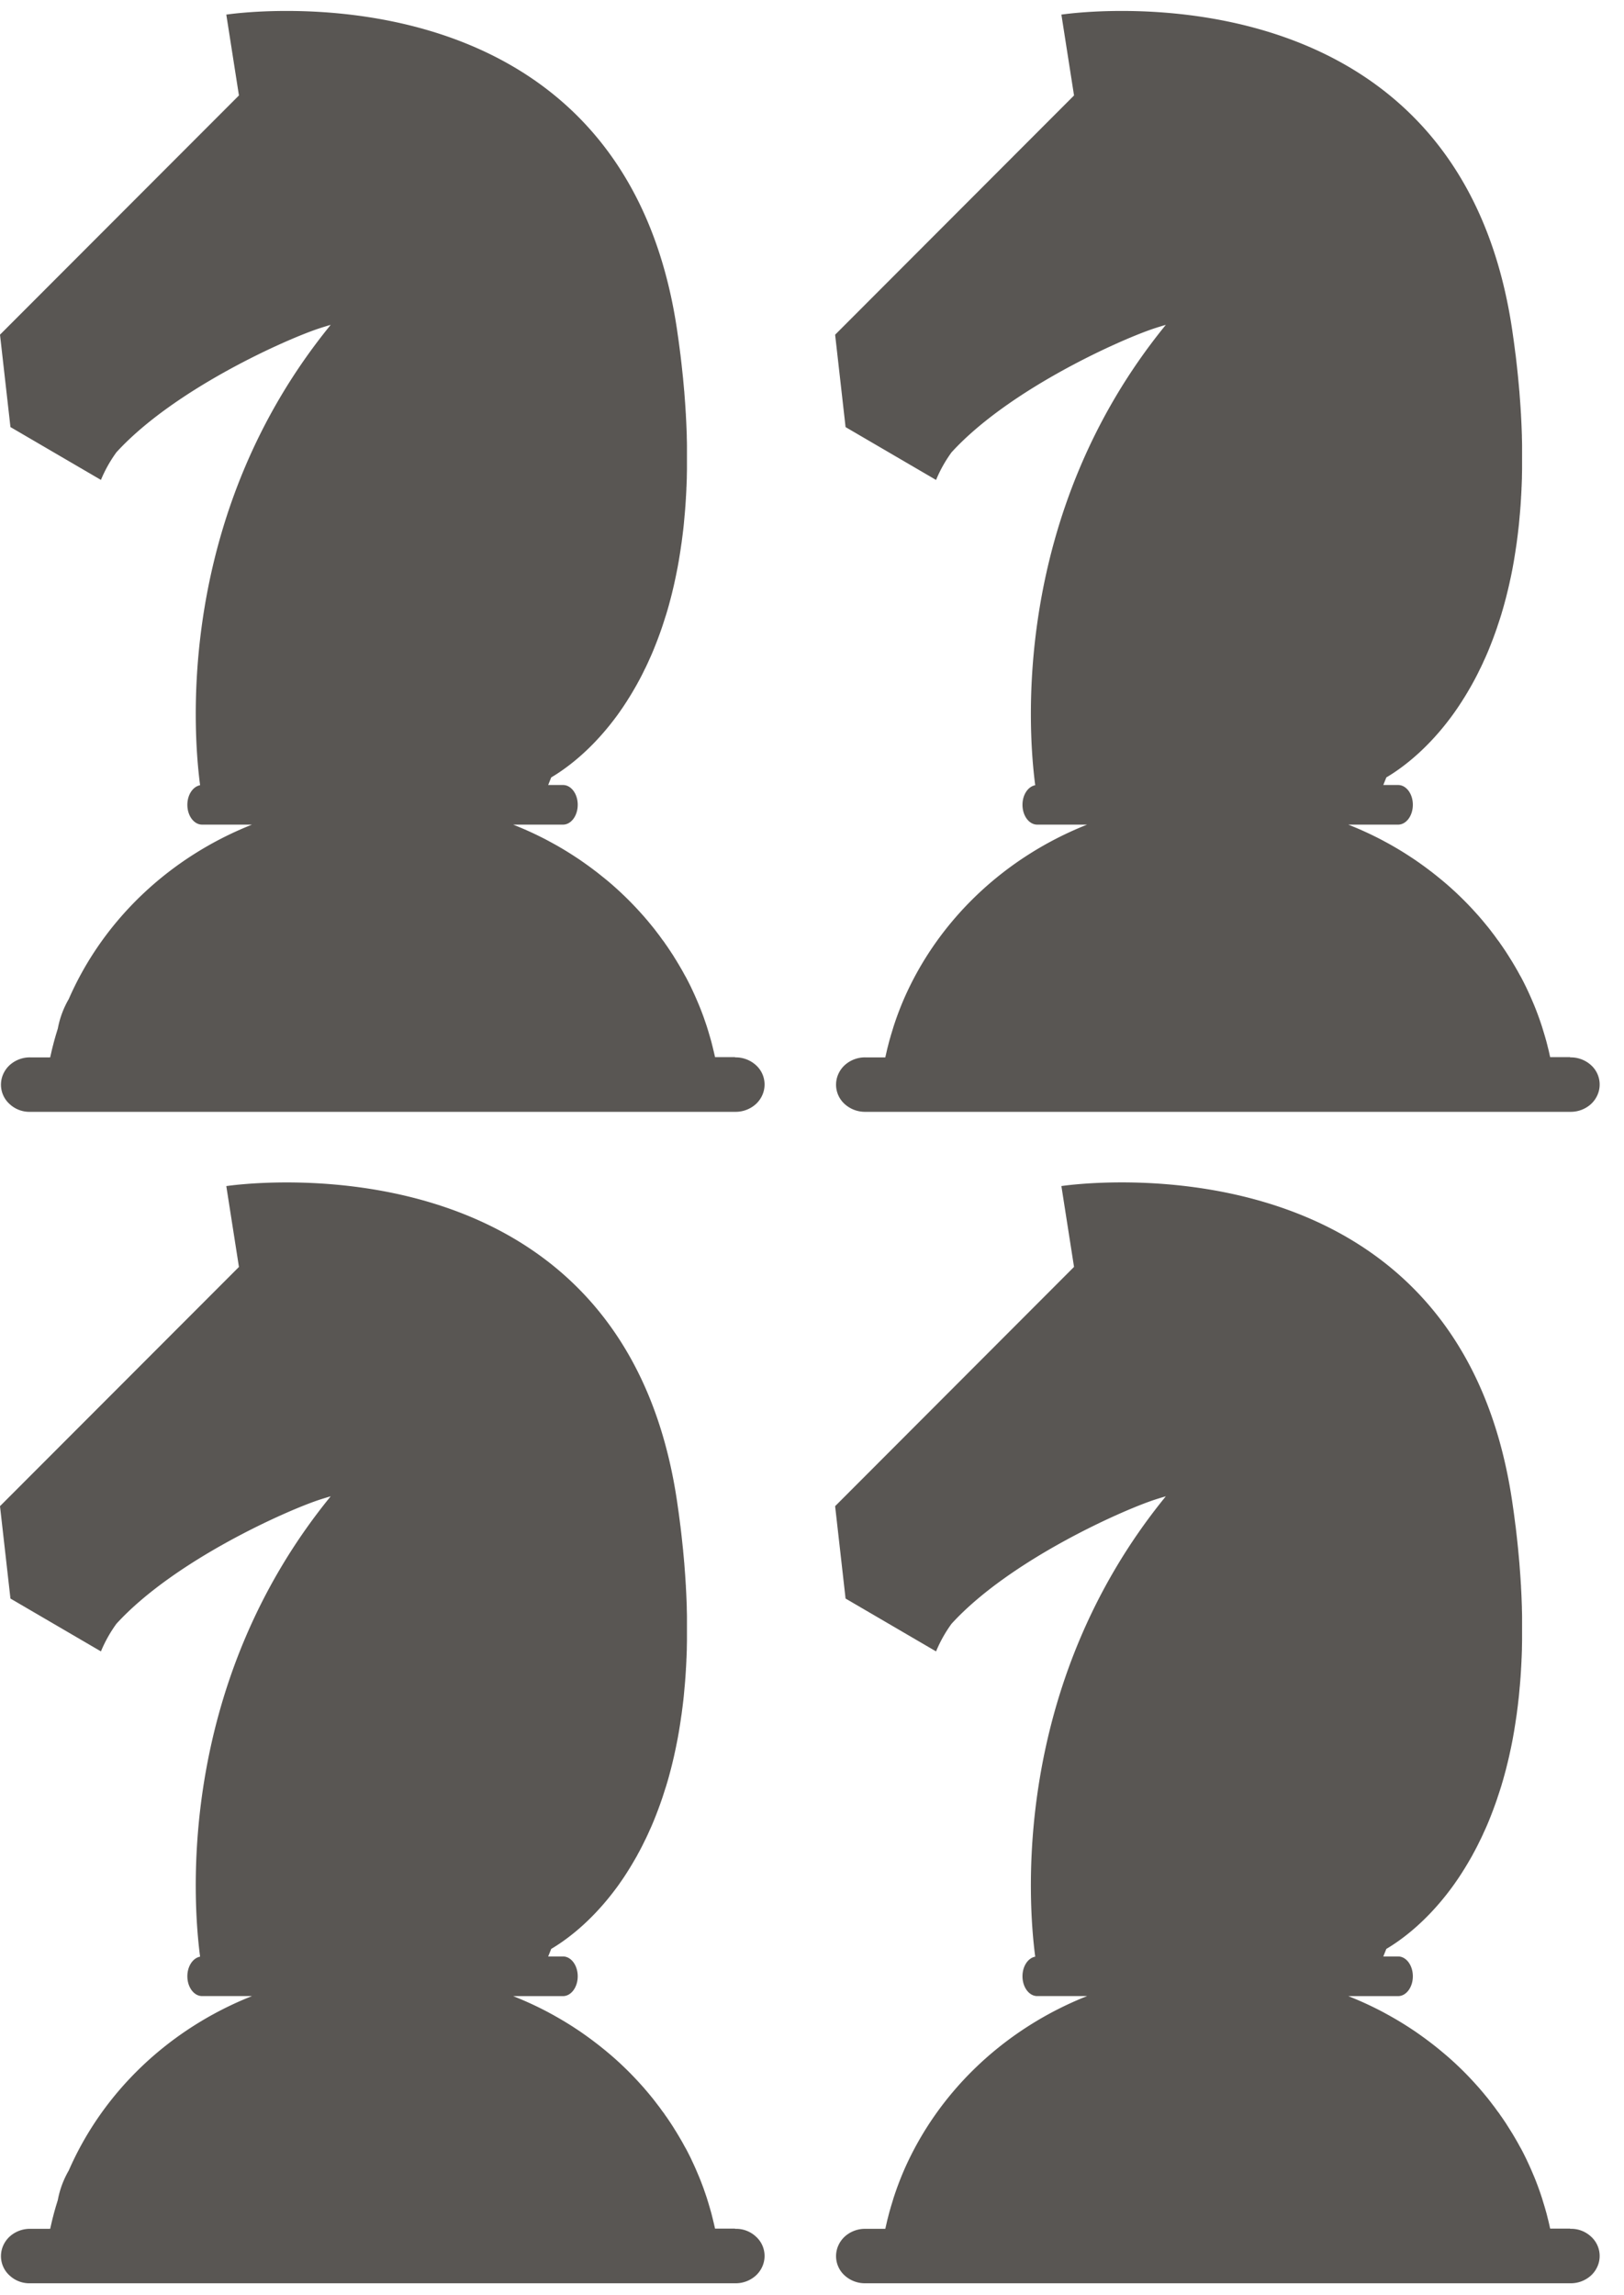 <svg width="46" height="65" fill="none" xmlns="http://www.w3.org/2000/svg">
  <path d="M20.816 29.944h-.563l-.003-.018-.016-.069a5.09 5.09 0 0 0-.032-.134l-.015-.063a9.523 9.523 0 0 0-.045-.177l-.005-.016a8.111 8.111 0 0 0-.055-.19l-.018-.062-.04-.129-.023-.07a6.495 6.495 0 0 0-.043-.124l-.022-.065a7.031 7.031 0 0 0-.057-.154l-.012-.032a7.571 7.571 0 0 0-.072-.18l-.027-.064-.05-.117-.032-.072a7.38 7.38 0 0 0-.084-.183c-.02-.043-.039-.085-.061-.128l-.025-.049a6.16 6.16 0 0 0-.086-.166l-.04-.07-.055-.101-.043-.075-.055-.094a2.274 2.274 0 0 0-.045-.075c-.02-.034-.04-.068-.062-.101l-.056-.092-.082-.125a5.298 5.298 0 0 0-.052-.078l-.056-.083c-.02-.027-.04-.055-.057-.082a.983.983 0 0 0-.055-.074c-.019-.024-.04-.055-.06-.083l-.055-.075c-.04-.05-.076-.1-.115-.15l-.054-.068-.07-.085-.052-.063c-.024-.03-.048-.058-.073-.086l-.051-.06-.077-.086-.045-.05a9.498 9.498 0 0 0-.29-.306l-.044-.044-.09-.088-.045-.043a7.278 7.278 0 0 0-.095-.09l-.033-.03a8.237 8.237 0 0 0-.343-.3l-.032-.026a7.135 7.135 0 0 0-.11-.088l-.036-.03c-.04-.03-.075-.06-.113-.089l-.02-.014c-.129-.1-.261-.195-.395-.288l-.018-.013a9.713 9.713 0 0 0-.127-.085l-.028-.018c-.044-.03-.087-.057-.131-.085l-.008-.005a9.483 9.483 0 0 0-.444-.265l-.006-.003a11.842 11.842 0 0 0-.143-.078l-.021-.012a9.62 9.62 0 0 0-.783-.374l-.017-.007a9.163 9.163 0 0 0-.213-.087h1.412c.23 0 .417-.251.417-.562 0-.31-.186-.56-.417-.56h-.42l.086-.215c.398-.235 1.098-.736 1.793-1.656l.005-.007c.053-.069.105-.14.155-.213l.01-.015c.051-.072.102-.147.151-.225l.014-.02.07-.113s0-.002.004-.004l.072-.119.016-.026.061-.105.012-.02.07-.123.015-.028a6.403 6.403 0 0 0 .139-.263l.015-.03.052-.107.02-.038.063-.134.013-.029.05-.112.021-.045a7.044 7.044 0 0 0 .121-.291l.02-.05.048-.124.012-.031.055-.15.019-.053.042-.12.015-.045a12.614 12.614 0 0 0 .068-.212l.04-.123c.005-.018.01-.038.016-.054a9.077 9.077 0 0 0 .097-.349l.016-.06c.014-.057.03-.115.043-.174l.012-.049.033-.141.014-.064a12.913 12.913 0 0 0 .079-.383l.013-.066.03-.168.006-.036.032-.199a16.55 16.55 0 0 0 .034-.232l.008-.05.027-.21.008-.066a8.25 8.25 0 0 0 .026-.228l.02-.22c0-.02.004-.04.006-.062l.015-.178c0-.022.003-.044.005-.066l.015-.23c0-.018 0-.038.003-.054l.01-.194c0-.024 0-.047.003-.07l.009-.244v-.035l.004-.22V12.618c0-.075-.003-.153-.005-.231v-.043c-.002-.09-.006-.18-.01-.271L19.44 12a17.182 17.182 0 0 0-.012-.232c0-.019 0-.037-.003-.058a29.902 29.902 0 0 0-.018-.283l-.005-.066-.018-.24c0-.023-.004-.046-.006-.069a27.538 27.538 0 0 0-.027-.295c0-.018-.003-.037-.005-.056l-.027-.255a23.313 23.313 0 0 0-.044-.385c0-.012-.003-.025-.005-.037a22.797 22.797 0 0 0-.036-.28l-.011-.083-.046-.322C17.598-1.316 6.41.414 6.41.414l.358 2.29L0 9.48l.296 2.617 2.563 1.497c.114-.276.261-.538.438-.782C4.95 11.004 8.159 9.584 9.078 9.29c.184-.059.289-.088.289-.088-4.394 5.391-3.895 11.568-3.699 13.04-.203.037-.361.27-.361.555 0 .31.187.561.417.561h1.413c-2.35.933-4.215 2.709-5.189 4.94a2.614 2.614 0 0 0-.31.836l-.02.065-.037.121-.021.075a4.219 4.219 0 0 0-.054.2c-.01.037-.02.074-.028.111-.01.038-.018.075-.027.115l-.03.13H.86a.853.853 0 0 0-.587.22.77.77 0 0 0-.181.252.737.737 0 0 0 .18.85.821.821 0 0 0 .588.22h19.964a.853.853 0 0 0 .587-.22.772.772 0 0 0 .181-.252.737.737 0 0 0-.18-.85.853.853 0 0 0-.587-.22l-.008-.007ZM44.471 29.944h-.563c0-.006-.002-.012-.004-.018l-.015-.069a4.723 4.723 0 0 0-.047-.197 9.523 9.523 0 0 0-.045-.177l-.005-.016a7.653 7.653 0 0 0-.055-.19l-.019-.062-.039-.129-.023-.07a6.492 6.492 0 0 0-.042-.124l-.023-.065a7.033 7.033 0 0 0-.057-.154l-.012-.032a7.571 7.571 0 0 0-.072-.18l-.027-.064-.05-.117-.032-.072a8.498 8.498 0 0 0-.084-.183c-.02-.043-.04-.085-.062-.128l-.024-.049a6.464 6.464 0 0 0-.086-.166l-.04-.07-.055-.101-.043-.075a11.465 11.465 0 0 0-.1-.17c-.02-.033-.04-.067-.062-.1l-.057-.092-.08-.125a4.61 4.61 0 0 0-.053-.078l-.056-.083c-.02-.027-.04-.055-.057-.082a.982.982 0 0 0-.055-.074c-.019-.024-.04-.055-.06-.083l-.055-.075c-.04-.05-.076-.1-.115-.15l-.054-.068-.07-.085-.052-.063c-.024-.03-.049-.058-.073-.086l-.051-.06-.077-.086-.045-.05a9.282 9.282 0 0 0-.29-.306l-.044-.044-.09-.088-.045-.043a7.285 7.285 0 0 0-.095-.09l-.033-.03a8.175 8.175 0 0 0-.344-.3l-.032-.026a7.668 7.668 0 0 0-.108-.088l-.037-.03c-.04-.03-.075-.06-.113-.089l-.02-.014c-.129-.1-.261-.195-.395-.288l-.018-.013a10.436 10.436 0 0 0-.127-.085l-.028-.018c-.044-.03-.088-.057-.131-.085l-.008-.005a9.535 9.535 0 0 0-.444-.265l-.006-.003c-.048-.027-.095-.053-.143-.078l-.021-.012a9.619 9.619 0 0 0-.783-.374l-.017-.007a9.17 9.17 0 0 0-.213-.087h1.412c.23 0 .417-.251.417-.562 0-.31-.186-.56-.417-.56h-.42l.086-.215c.398-.235 1.098-.736 1.793-1.656l.005-.007c.053-.069.104-.14.155-.213l.01-.015c.051-.072.102-.147.151-.225l.014-.02.07-.113s0-.002.004-.004l.072-.119.016-.026.061-.105.012-.02.07-.123.015-.028a6.405 6.405 0 0 0 .139-.263l.015-.03.052-.107.02-.038.063-.134.012-.029.052-.112.02-.045a7.046 7.046 0 0 0 .121-.291l.02-.05.048-.124.012-.031.055-.15.019-.053.042-.12.014-.045a12.61 12.61 0 0 0 .07-.212l.039-.123.015-.054c.017-.054.033-.11.048-.165l.015-.054.035-.13.016-.06.043-.174.012-.049.033-.141.014-.064.04-.184a9.671 9.671 0 0 0 .04-.2l.012-.065.03-.168.006-.036.032-.199.01-.068.025-.164.007-.05.027-.21.008-.066.019-.168.007-.06.02-.22c0-.02.004-.04.006-.062l.015-.178c0-.022.003-.044.005-.066l.015-.23c0-.018 0-.038.003-.054l.01-.194c0-.024 0-.047.003-.07l.009-.244v-.035l.004-.22V12.618c0-.075-.003-.153-.005-.231v-.043a33.15 33.15 0 0 0-.01-.271L43.095 12a19.002 19.002 0 0 0-.012-.232c0-.019 0-.037-.003-.058a29.923 29.923 0 0 0-.018-.283l-.005-.066-.018-.24c0-.023-.004-.046-.006-.069a27.538 27.538 0 0 0-.027-.295c0-.018-.004-.037-.005-.056a34.138 34.138 0 0 0-.07-.64c0-.012-.004-.025-.006-.037a22.797 22.797 0 0 0-.036-.28l-.011-.083-.046-.322C41.253-1.316 30.064.414 30.064.414l.358 2.29-6.767 6.777.296 2.617 2.563 1.497c.114-.276.261-.538.438-.782 1.653-1.809 4.862-3.229 5.781-3.523.184-.059.289-.088.289-.088-4.394 5.391-3.895 11.568-3.699 13.04-.204.037-.361.27-.361.555 0 .31.187.561.417.561h1.413c-2.35.933-4.215 2.709-5.189 4.94a8.869 8.869 0 0 0-.253.658l-.017.051a2.626 2.626 0 0 0-.04.127l-.02.065-.037.121-.021.075a4.149 4.149 0 0 0-.054.2l-.029.111-.026.115-.03.13h-.563a.853.853 0 0 0-.586.22.77.77 0 0 0-.181.252.737.737 0 0 0 .18.85.853.853 0 0 0 .587.22h19.965a.853.853 0 0 0 .587-.22.77.77 0 0 0 .181-.252.737.737 0 0 0-.18-.85.853.853 0 0 0-.587-.22l-.008-.007ZM20.816 63.127h-.563l-.003-.018-.016-.069a5.09 5.09 0 0 0-.032-.134l-.015-.063a9.523 9.523 0 0 0-.045-.177l-.005-.016a8.253 8.253 0 0 0-.055-.19l-.018-.061-.04-.13-.023-.07a6.495 6.495 0 0 0-.043-.124l-.022-.065a7.031 7.031 0 0 0-.057-.154c-.005-.01-.008-.021-.012-.032a7.571 7.571 0 0 0-.072-.18l-.027-.063-.05-.118-.032-.072a7.38 7.38 0 0 0-.084-.182c-.02-.044-.039-.086-.061-.129l-.025-.049a6.16 6.16 0 0 0-.086-.166l-.04-.07-.055-.101-.043-.075-.055-.094a2.274 2.274 0 0 0-.045-.075c-.02-.034-.04-.068-.062-.101l-.056-.091c-.027-.042-.054-.085-.082-.126a5.298 5.298 0 0 0-.052-.078l-.056-.083c-.02-.027-.04-.054-.057-.081a.983.983 0 0 0-.055-.075c-.019-.024-.04-.055-.06-.083l-.055-.074c-.04-.05-.076-.1-.115-.15l-.054-.069-.07-.085-.052-.063-.073-.086-.051-.06-.077-.086-.045-.05a9.498 9.498 0 0 0-.29-.306l-.044-.044-.09-.088-.045-.043a7.278 7.278 0 0 0-.095-.09l-.033-.03a8.237 8.237 0 0 0-.343-.299l-.032-.027a7.135 7.135 0 0 0-.11-.088l-.036-.03-.113-.088-.02-.015c-.129-.099-.261-.195-.395-.288l-.018-.013a9.713 9.713 0 0 0-.127-.085l-.028-.018c-.044-.03-.087-.057-.131-.085l-.008-.005a9.483 9.483 0 0 0-.444-.264l-.006-.004c-.047-.027-.095-.052-.143-.078l-.021-.012a9.62 9.62 0 0 0-.783-.374l-.017-.007a9.623 9.623 0 0 0-.213-.087h1.412c.23 0 .417-.251.417-.561 0-.31-.186-.562-.417-.562h-.42c.026-.063.055-.134.086-.214.398-.235 1.098-.736 1.793-1.656l.005-.007c.053-.069.105-.14.155-.213l.01-.015c.051-.072.102-.147.151-.224l.014-.021.07-.112s0-.003.004-.005l.072-.119.016-.026.061-.105.012-.02.07-.122.015-.03a6.403 6.403 0 0 0 .139-.262l.015-.03.052-.107.02-.038.063-.134.013-.029.05-.112.021-.045a7.044 7.044 0 0 0 .121-.29l.02-.05.048-.125.012-.031.055-.15.019-.053.042-.12.015-.045a12.614 12.614 0 0 0 .068-.212l.04-.123c.005-.018.01-.038.016-.054a9.077 9.077 0 0 0 .097-.349l.016-.059c.014-.058.03-.116.043-.174l.012-.05.033-.14.014-.065a12.913 12.913 0 0 0 .079-.383l.013-.066.03-.168.006-.035.032-.2a16.128 16.128 0 0 0 .034-.232l.008-.05.027-.209.008-.067a8.341 8.341 0 0 0 .026-.228l.02-.22c0-.02.004-.04.006-.061l.015-.179c0-.022.003-.044.005-.066l.015-.23c0-.018 0-.038.003-.054l.01-.194c0-.024 0-.047.003-.07l.009-.244v-.035l.004-.22V45.8c0-.075-.003-.153-.005-.231v-.042c-.002-.09-.006-.181-.01-.272l-.003-.072a17.182 17.182 0 0 0-.012-.232c0-.019 0-.037-.003-.058a29.902 29.902 0 0 0-.018-.282l-.005-.067-.018-.24c0-.023-.004-.046-.006-.069a27.538 27.538 0 0 0-.027-.294c0-.02-.003-.038-.005-.057l-.027-.255a23.313 23.313 0 0 0-.044-.385c0-.012-.003-.025-.005-.037a22.84 22.84 0 0 0-.036-.28l-.011-.083-.046-.321C17.598 31.867 6.41 33.597 6.41 33.597l.358 2.29L0 42.663l.296 2.617 2.563 1.497c.114-.275.261-.538.438-.782 1.654-1.809 4.862-3.228 5.781-3.523.184-.059.289-.088.289-.088-4.394 5.391-3.895 11.568-3.699 13.04-.203.037-.361.27-.361.555 0 .31.187.561.417.561h1.413c-2.35.933-4.215 2.709-5.189 4.94a2.614 2.614 0 0 0-.31.836l-.02.066-.037.12-.021.075a4.219 4.219 0 0 0-.054.2c-.01.037-.02.074-.028.112-.01.037-.018.074-.027.114l-.03.13H.86a.853.853 0 0 0-.587.22.772.772 0 0 0-.181.252.737.737 0 0 0 .18.85.821.821 0 0 0 .588.22h19.964a.853.853 0 0 0 .587-.22.772.772 0 0 0 .181-.252.737.737 0 0 0-.18-.85.822.822 0 0 0-.588-.22l-.007-.007ZM44.471 63.127h-.563c0-.006-.002-.012-.004-.018l-.015-.069a4.723 4.723 0 0 0-.047-.197 9.523 9.523 0 0 0-.045-.177l-.005-.016a7.78 7.78 0 0 0-.055-.19l-.019-.061-.039-.13-.023-.07a6.492 6.492 0 0 0-.042-.124l-.023-.065a7.033 7.033 0 0 0-.057-.154c-.005-.01-.008-.021-.012-.032a7.571 7.571 0 0 0-.072-.18l-.027-.063-.05-.118-.032-.072a8.498 8.498 0 0 0-.084-.182c-.02-.044-.04-.086-.062-.129l-.024-.049a6.464 6.464 0 0 0-.086-.166l-.04-.07-.055-.101-.043-.075a13.414 13.414 0 0 0-.1-.17l-.062-.1-.057-.091-.08-.126a4.61 4.61 0 0 0-.053-.078l-.056-.083c-.02-.027-.04-.054-.057-.081a.982.982 0 0 0-.055-.075c-.019-.024-.04-.055-.06-.083l-.055-.074c-.04-.05-.076-.1-.115-.15l-.054-.069-.07-.085-.052-.063-.073-.086-.051-.06-.077-.086-.045-.05a9.282 9.282 0 0 0-.29-.306l-.044-.044-.09-.088-.045-.043a7.285 7.285 0 0 0-.095-.09l-.033-.03a8.175 8.175 0 0 0-.344-.299l-.032-.027a7.668 7.668 0 0 0-.108-.088l-.037-.03-.113-.088-.02-.015a10.43 10.43 0 0 0-.395-.288l-.018-.013a10.436 10.436 0 0 0-.127-.085l-.028-.018c-.044-.03-.088-.057-.131-.085l-.008-.005a9.535 9.535 0 0 0-.444-.264l-.006-.004-.143-.078-.021-.012a9.619 9.619 0 0 0-.783-.374l-.017-.007a9.631 9.631 0 0 0-.213-.087h1.412c.23 0 .417-.251.417-.561 0-.31-.186-.562-.417-.562h-.42l.086-.214c.398-.235 1.098-.736 1.793-1.656l.005-.007c.053-.069.104-.14.155-.213l.01-.015c.051-.072.102-.147.151-.224l.014-.021.07-.112s0-.003.004-.005l.072-.119.016-.026.061-.105.012-.02.07-.122.015-.03a6.405 6.405 0 0 0 .139-.262l.015-.03.052-.107.02-.038.063-.134.012-.029.052-.112.02-.045a7.046 7.046 0 0 0 .121-.29l.02-.05.048-.125.012-.031.055-.15.019-.053.042-.12.014-.045a12.61 12.61 0 0 0 .07-.212l.039-.123.015-.054c.017-.054.033-.11.048-.165l.015-.054.035-.13.016-.059.043-.174.012-.05.033-.14.014-.065.04-.184a9.887 9.887 0 0 0 .04-.2l.012-.065.03-.168.006-.035.032-.2.01-.067.025-.165.007-.05.027-.209.008-.067.019-.168.007-.06.02-.22c0-.02.004-.04.006-.061l.015-.179c0-.022.003-.044.005-.066l.015-.23c0-.018 0-.038.003-.054l.01-.194c0-.024 0-.047.003-.07l.009-.244v-.035l.004-.22V45.8c0-.075-.003-.153-.005-.231v-.042l-.01-.272-.003-.072a19.002 19.002 0 0 0-.012-.232c0-.019 0-.037-.003-.058a29.923 29.923 0 0 0-.018-.282l-.005-.067-.018-.24c0-.023-.004-.046-.006-.069a27.538 27.538 0 0 0-.027-.294c0-.02-.004-.038-.005-.057a34.138 34.138 0 0 0-.07-.64c0-.012-.004-.025-.006-.037a22.84 22.84 0 0 0-.036-.28l-.011-.083a77.16 77.16 0 0 0-.046-.321c-1.579-10.657-12.768-8.927-12.768-8.927l.358 2.29-6.767 6.777.296 2.617 2.563 1.497c.114-.275.261-.538.438-.782 1.653-1.809 4.862-3.228 5.781-3.523.184-.059.289-.088.289-.088-4.394 5.391-3.895 11.568-3.699 13.04-.204.037-.361.27-.361.555 0 .31.187.561.417.561h1.413c-2.35.933-4.215 2.709-5.189 4.94a8.869 8.869 0 0 0-.253.658l-.017.051a2.626 2.626 0 0 0-.04.127l-.02.066-.037.12-.021.075a4.149 4.149 0 0 0-.054.2l-.029.112-.026.114-.03.13h-.563a.853.853 0 0 0-.586.22.77.77 0 0 0-.181.252.737.737 0 0 0 .18.85.853.853 0 0 0 .587.22h19.965a.853.853 0 0 0 .587-.22.77.77 0 0 0 .181-.252.737.737 0 0 0-.18-.85.821.821 0 0 0-.588-.22l-.007-.007Z" fill="#595653"/>
</svg>
